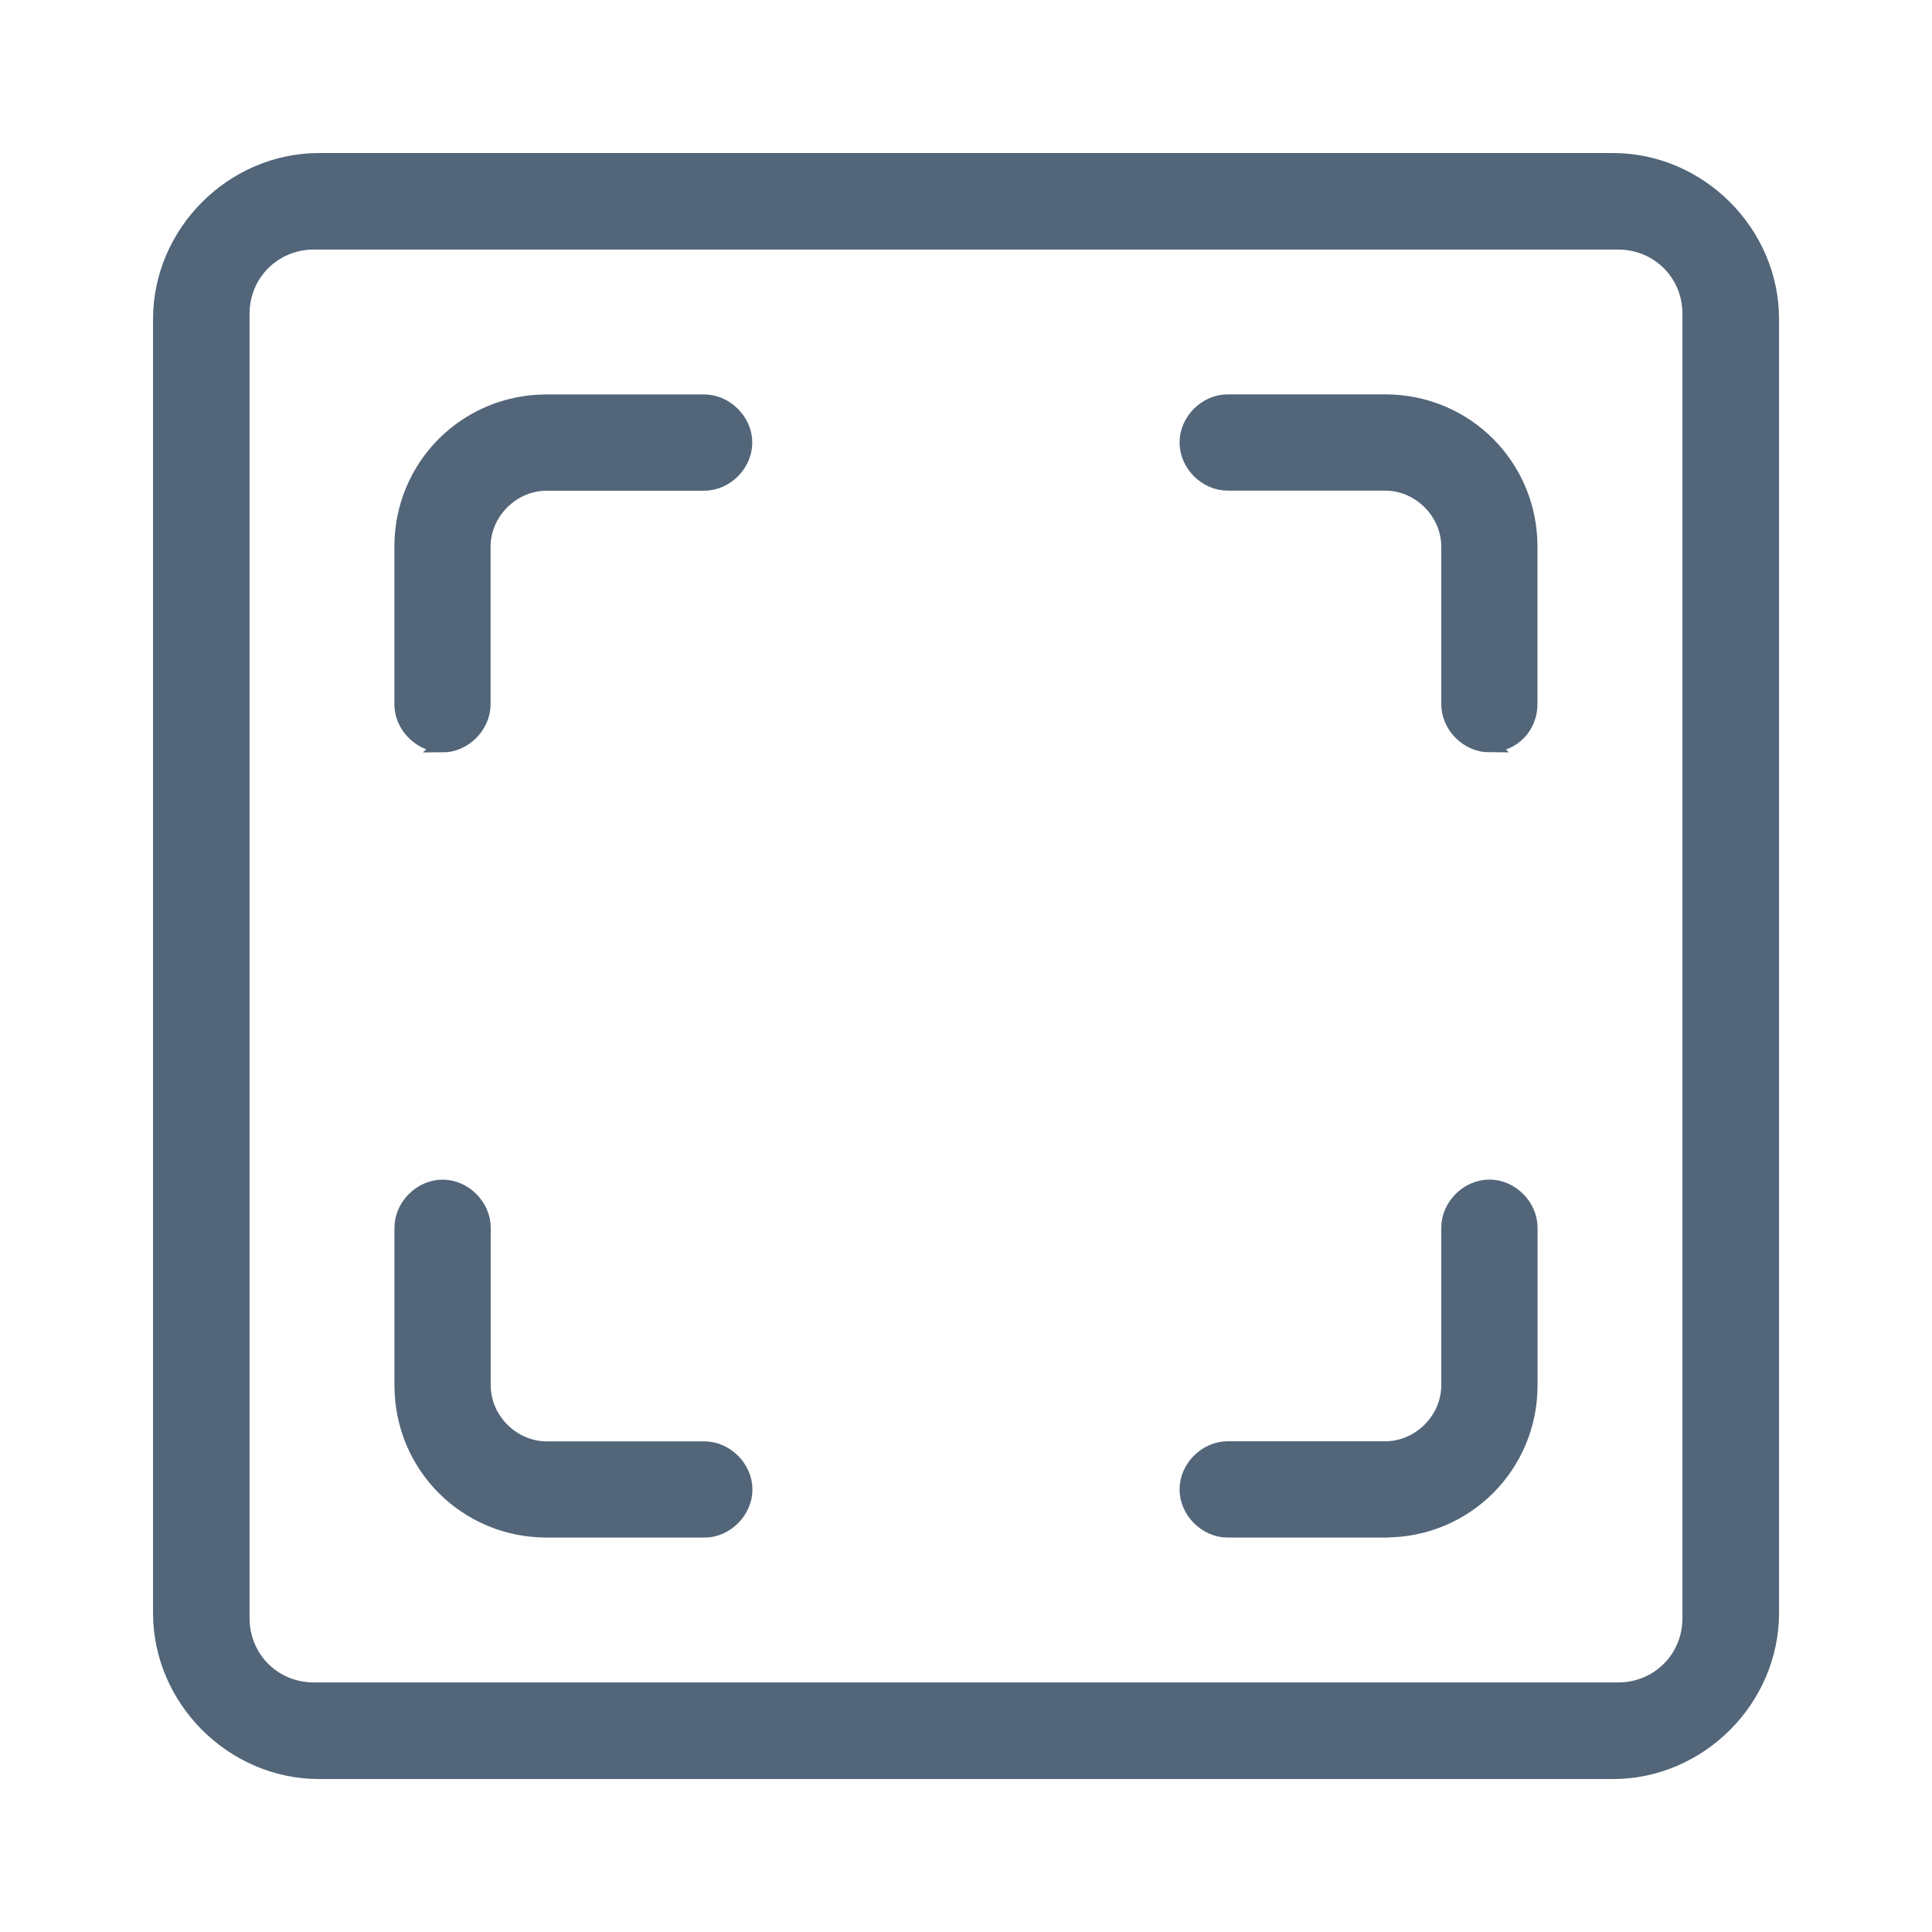 <svg height="24" viewBox="0 0 24 24" width="24" xmlns="http://www.w3.org/2000/svg"><g fill="none"><path d="m0 0h24v24h-24z" fill="#000" opacity="0"/><path d="m20.036 22h-16.071c-1.071 0-1.964-.893-1.964-1.964v-16.071c0-1.071.893-1.964 1.964-1.964h16.071c1.071 0 1.964.893 1.964 1.964v16.071c0 1.071-.893 1.964-1.964 1.964zm-16.136-19c-.504 0-.9.396-.9.9v16.2c0 .504.396.9.9.9h16.2c.504 0 .9-.396.9-.9v-16.2c0-.504-.396-.9-.9-.9zm14.602 6.246c-.265 0-.498-.232-.498-.498v-1.957c0-.431-.365-.796-.796-.796h-1.957c-.265 0-.498-.232-.498-.498s.232-.498.498-.498h1.957c.995 0 1.791.796 1.791 1.791v1.957c0 .265-.199.498-.498.498zm-1.294 9.754h-1.957c-.265 0-.498-.232-.498-.498 0-.265.232-.498.498-.498h1.957c.431 0 .796-.365.796-.796v-1.957c0-.265.232-.498.498-.498.265 0 .498.232.498.498v1.957c0 .995-.796 1.791-1.791 1.791zm-8.46 0h-1.957c-.995 0-1.791-.796-1.791-1.791v-1.957c0-.265.232-.498.498-.498s.498.232.498.498v1.957c0 .431.365.796.796.796h1.957c.265 0 .498.232.498.498 0 .265-.232.498-.498.498zm-3.251-9.754c-.265 0-.498-.232-.498-.498v-1.957c0-.995.796-1.791 1.791-1.791h1.957c.265 0 .498.232.498.498s-.232.498-.498.498h-1.957c-.431 0-.796.365-.796.796v1.957c0 .265-.232.498-.498.498z" fill="#526579" stroke="#526579" stroke-width=".2"/></g></svg>